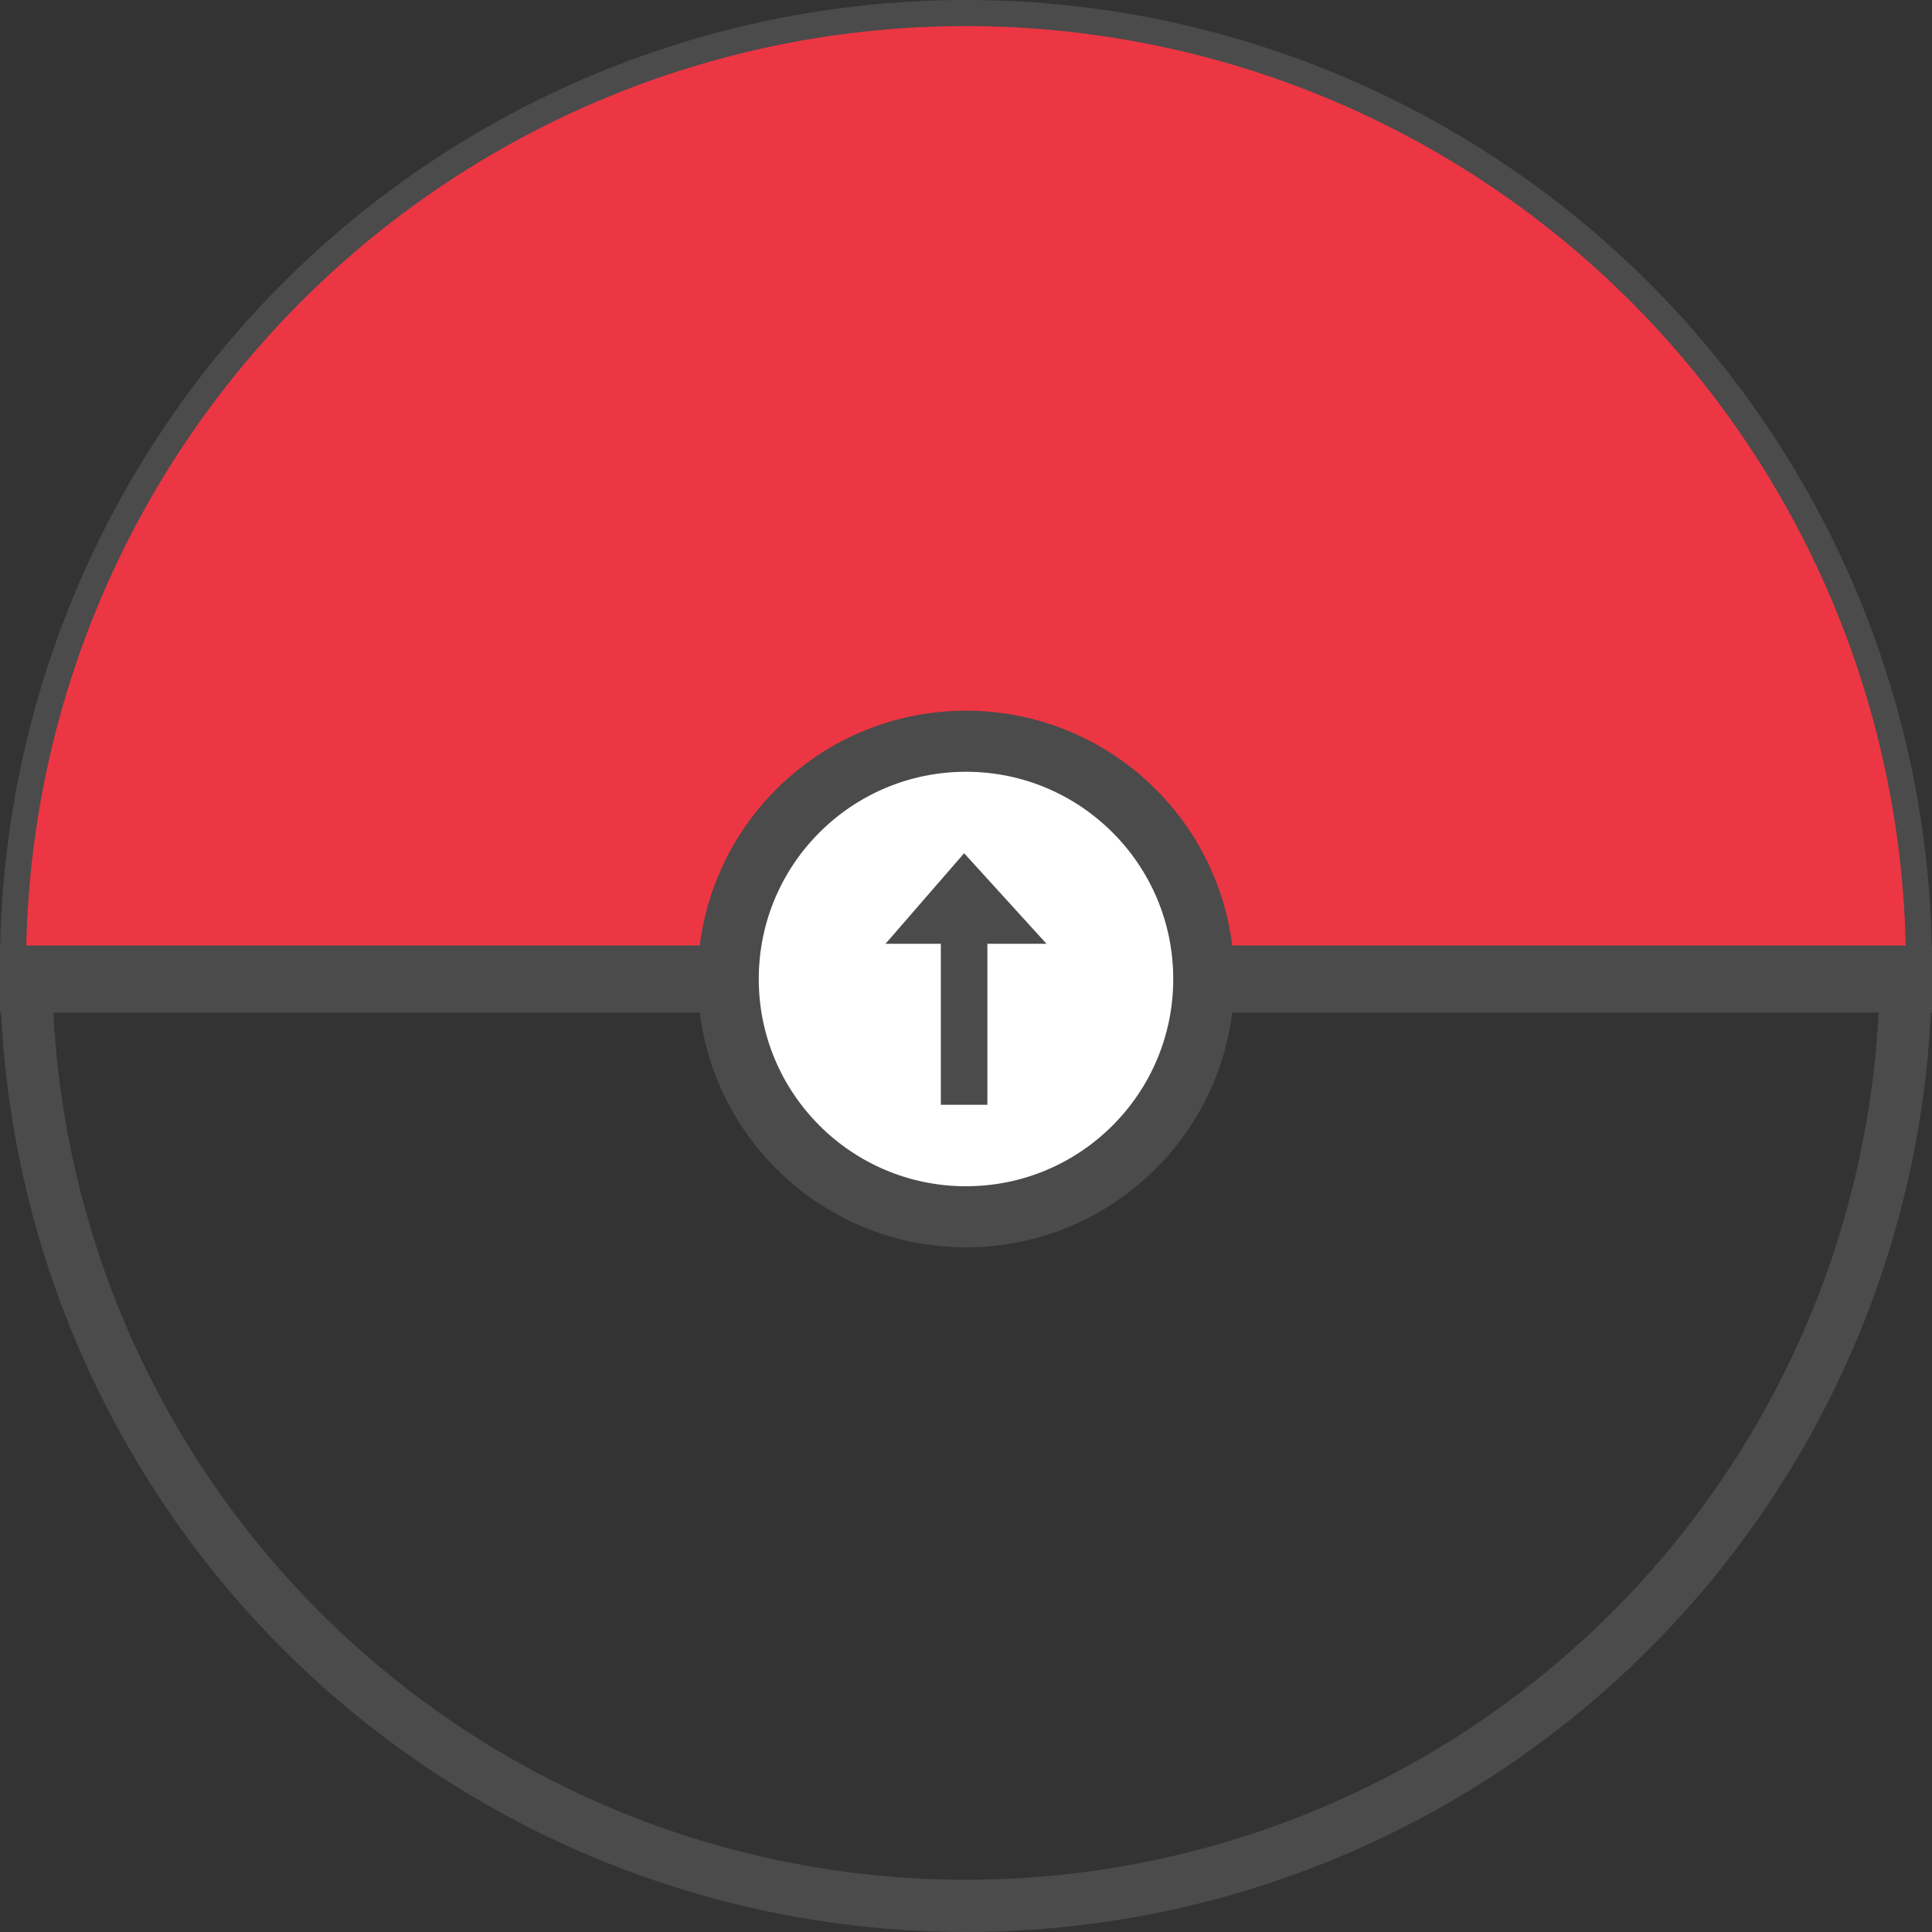 <?xml version="1.0" encoding="UTF-8" standalone="no"?>
<!-- Created with Inkscape (http://www.inkscape.org/) -->

<svg
   width="190.5mm"
   height="190.5mm"
   viewBox="0 0 190.5 190.5"
   version="1.1"
   id="svg5"
   xmlns="http://www.w3.org/2000/svg"
   xmlns:svg="http://www.w3.org/2000/svg">
  <rect x="0" y="0" width="190.5" height="190.5" fill="#333333" stroke="none"/>
  <defs
     id="defs2" />
  <g
     id="layer1">
    <circle
       style="fill:none;fill-rule:evenodd;stroke:#4b4b4b;stroke-width:5.149;stroke-miterlimit:4;stroke-dasharray:none;stroke-opacity:1"
       id="path454"
       cx="95.25"
       cy="95.25"
       r="92.676" />
    <path
       style="fill:#ed3643;fill-opacity:1;fill-rule:evenodd;stroke:none;stroke-width:5.149;stroke-miterlimit:4;stroke-dasharray:none;stroke-opacity:1"
       id="path454-2"
       d="M 2.574,95.25 A 92.676,92.676 0 0 1 95.25,2.574 92.676,92.676 0 0 1 187.926,95.25 H 95.25 Z" />
    <circle
       style="fill:#f0f0f0;fill-opacity:1;fill-rule:evenodd;stroke:none;stroke-width:5.149;stroke-miterlimit:4;stroke-dasharray:none;stroke-opacity:1"
       id="path454-9"
       d="m 187.926,95.25 a 92.676,92.676 0 0 1 -46.338,80.259 92.676,92.676 0 0 1 -92.676,0 A 92.676,92.676 0 0 1 2.574,95.25 H 95.25 Z" />
    <rect
       style="fill:#4b4b4b;fill-opacity:1;stroke:none;stroke-width:8.141;stroke-miterlimit:4;stroke-dasharray:none;stroke-opacity:1"
       id="rect1599"
       width="190.5"
       height="6.615"
       x="0"
       y="93.226" />
    <circle
       style="fill:#ffffff;fill-opacity:1;fill-rule:evenodd;stroke:#4b4b4b;stroke-width:6.024;stroke-miterlimit:4;stroke-dasharray:none;stroke-opacity:1"
       id="path454-91"
       cx="95.25"
       cy="96.533"
       r="23.446" />
    <path
       style="fill:#4b4b4b;fill-opacity:1;stroke:none;stroke-width:0.193px;stroke-linecap:butt;stroke-linejoin:miter;stroke-opacity:1"
       d="m 95.064,84.131 -7.751,8.93 h 5.457 v 15.875 h 4.589 V 93.06 h 5.829 z"
       id="path6335" />
  </g>
</svg>
